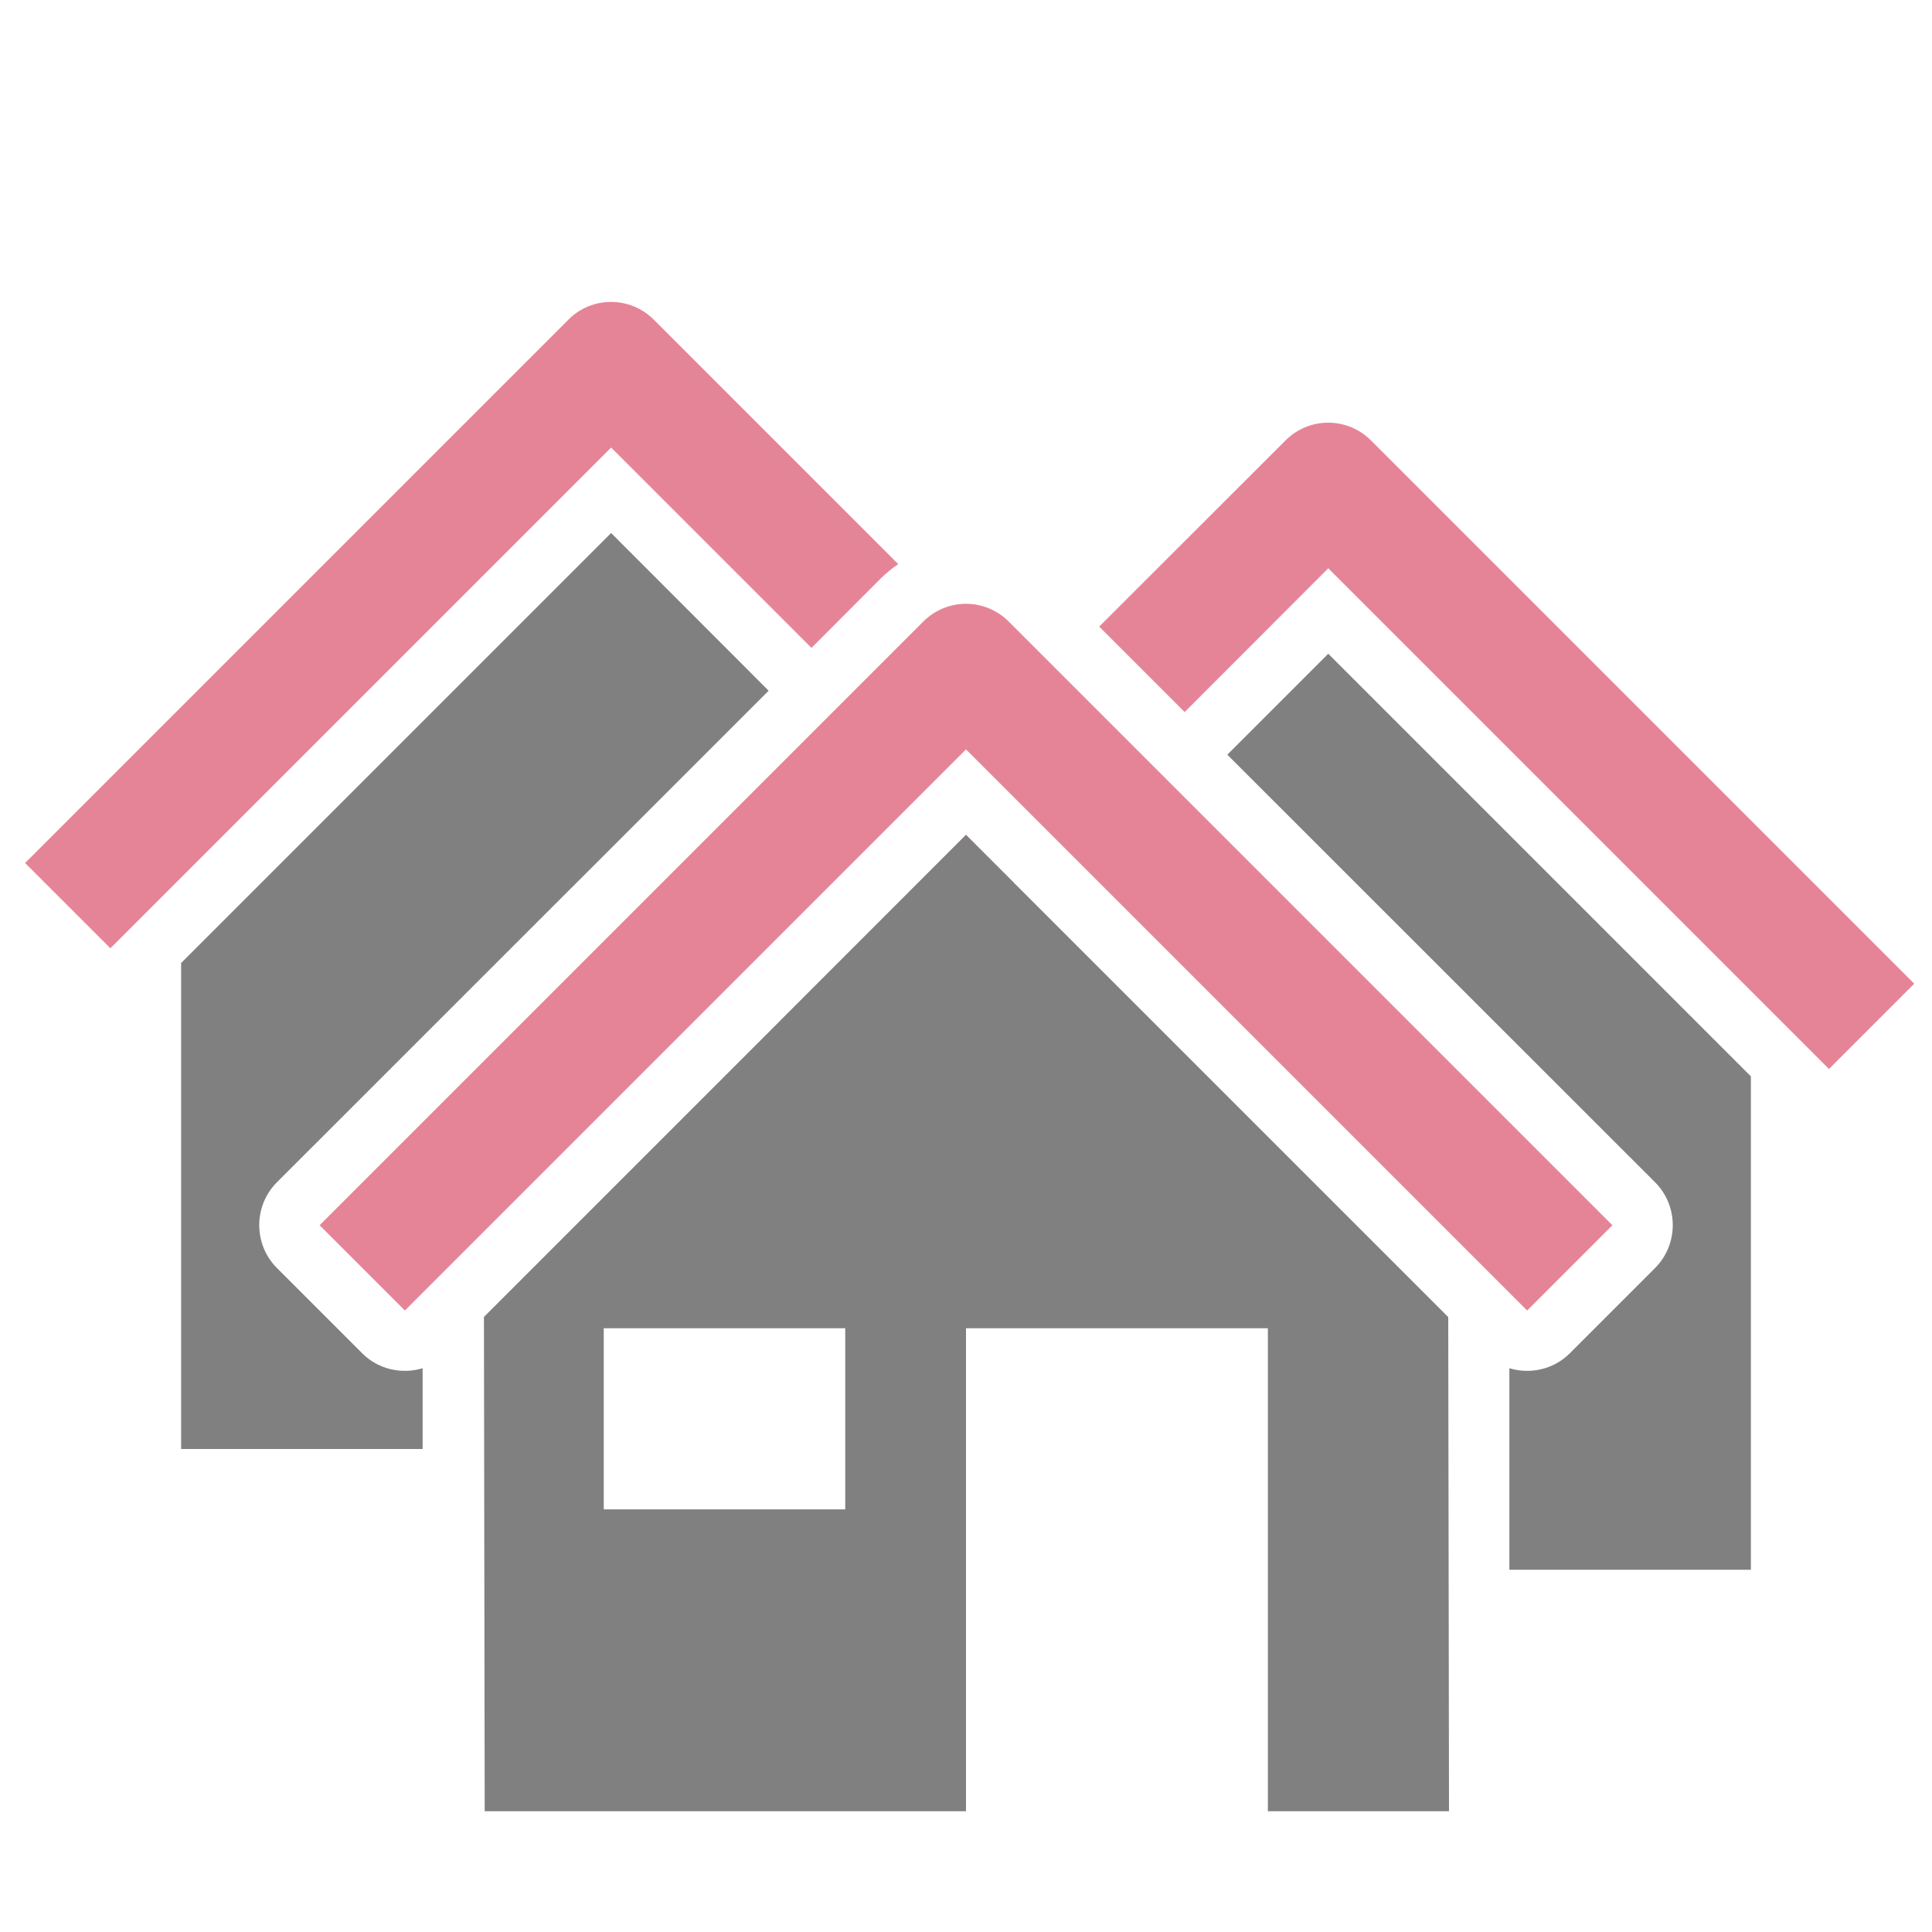 <?xml version="1.0" encoding="UTF-8"?>
<!DOCTYPE svg PUBLIC "-//W3C//DTD SVG 1.1//EN" "http://www.w3.org/Graphics/SVG/1.1/DTD/svg11.dtd">
<svg xmlns="http://www.w3.org/2000/svg" xml:space="preserve" width="1024px" height="1024px" shape-rendering="geometricPrecision" text-rendering="geometricPrecision" image-rendering="optimizeQuality" fill-rule="nonzero" clip-rule="evenodd" viewBox="0 0 10240 10240" xmlns:xlink="http://www.w3.org/1999/xlink">
	<title>houses icon</title>
	<desc>houses icon from the IconExperience.com O-Collection. Copyright by INCORS GmbH (www.incors.com).</desc>
	<path id="curve5" fill="#808080" d="M8000 7252c110,33 234,7 320,-79l453 -453c124,-125 124,-328 0,-453l-2268 -2267 535 -535 2240 2240 0 2615 -1280 0 0 -1068z"/>
	<path id="curve4" fill="#E68497" d="M5826 3321l988 -987c125,-125 327,-125 452,0l2880 2880 -452 452 -2654 -2654 -761 762 -453 -453zm-452 1358l-988 987 -253 -253 987 -988 254 254z"/>
	<path id="curve3" fill="#808080" d="M2240 7680l-1280 0 0 -2576 2279 -2279 835 836 -2607 2606c-124,125 -124,328 0,453l453 453c86,86 210,112 320,79l0 428z"/>
	<path id="curve2" fill="#E68497" d="M133 4574l2880 -2880c124,-125 327,-125 452,0l1296 1296c-33,22 -64,48 -94,77l-366 367 -1062 -1062 -2654 2654 -452 -452z"/>
	<path id="curve1" fill="#808080" d="M7676 6981l4 2619 -960 0 0 -2560 -1600 0 0 2560 -2551 0 -4 -2620 2555 -2555 2556 2556zm-4476 59l0 960 1280 0 0 -960 -1280 0z"/>
	<path id="curve0" fill="#E68497" d="M1694 6494l3200 -3200c125,-125 327,-125 452,0l3200 3200 -452 452 -2974 -2974 -2974 2974 -452 -452z"/>
</svg>
